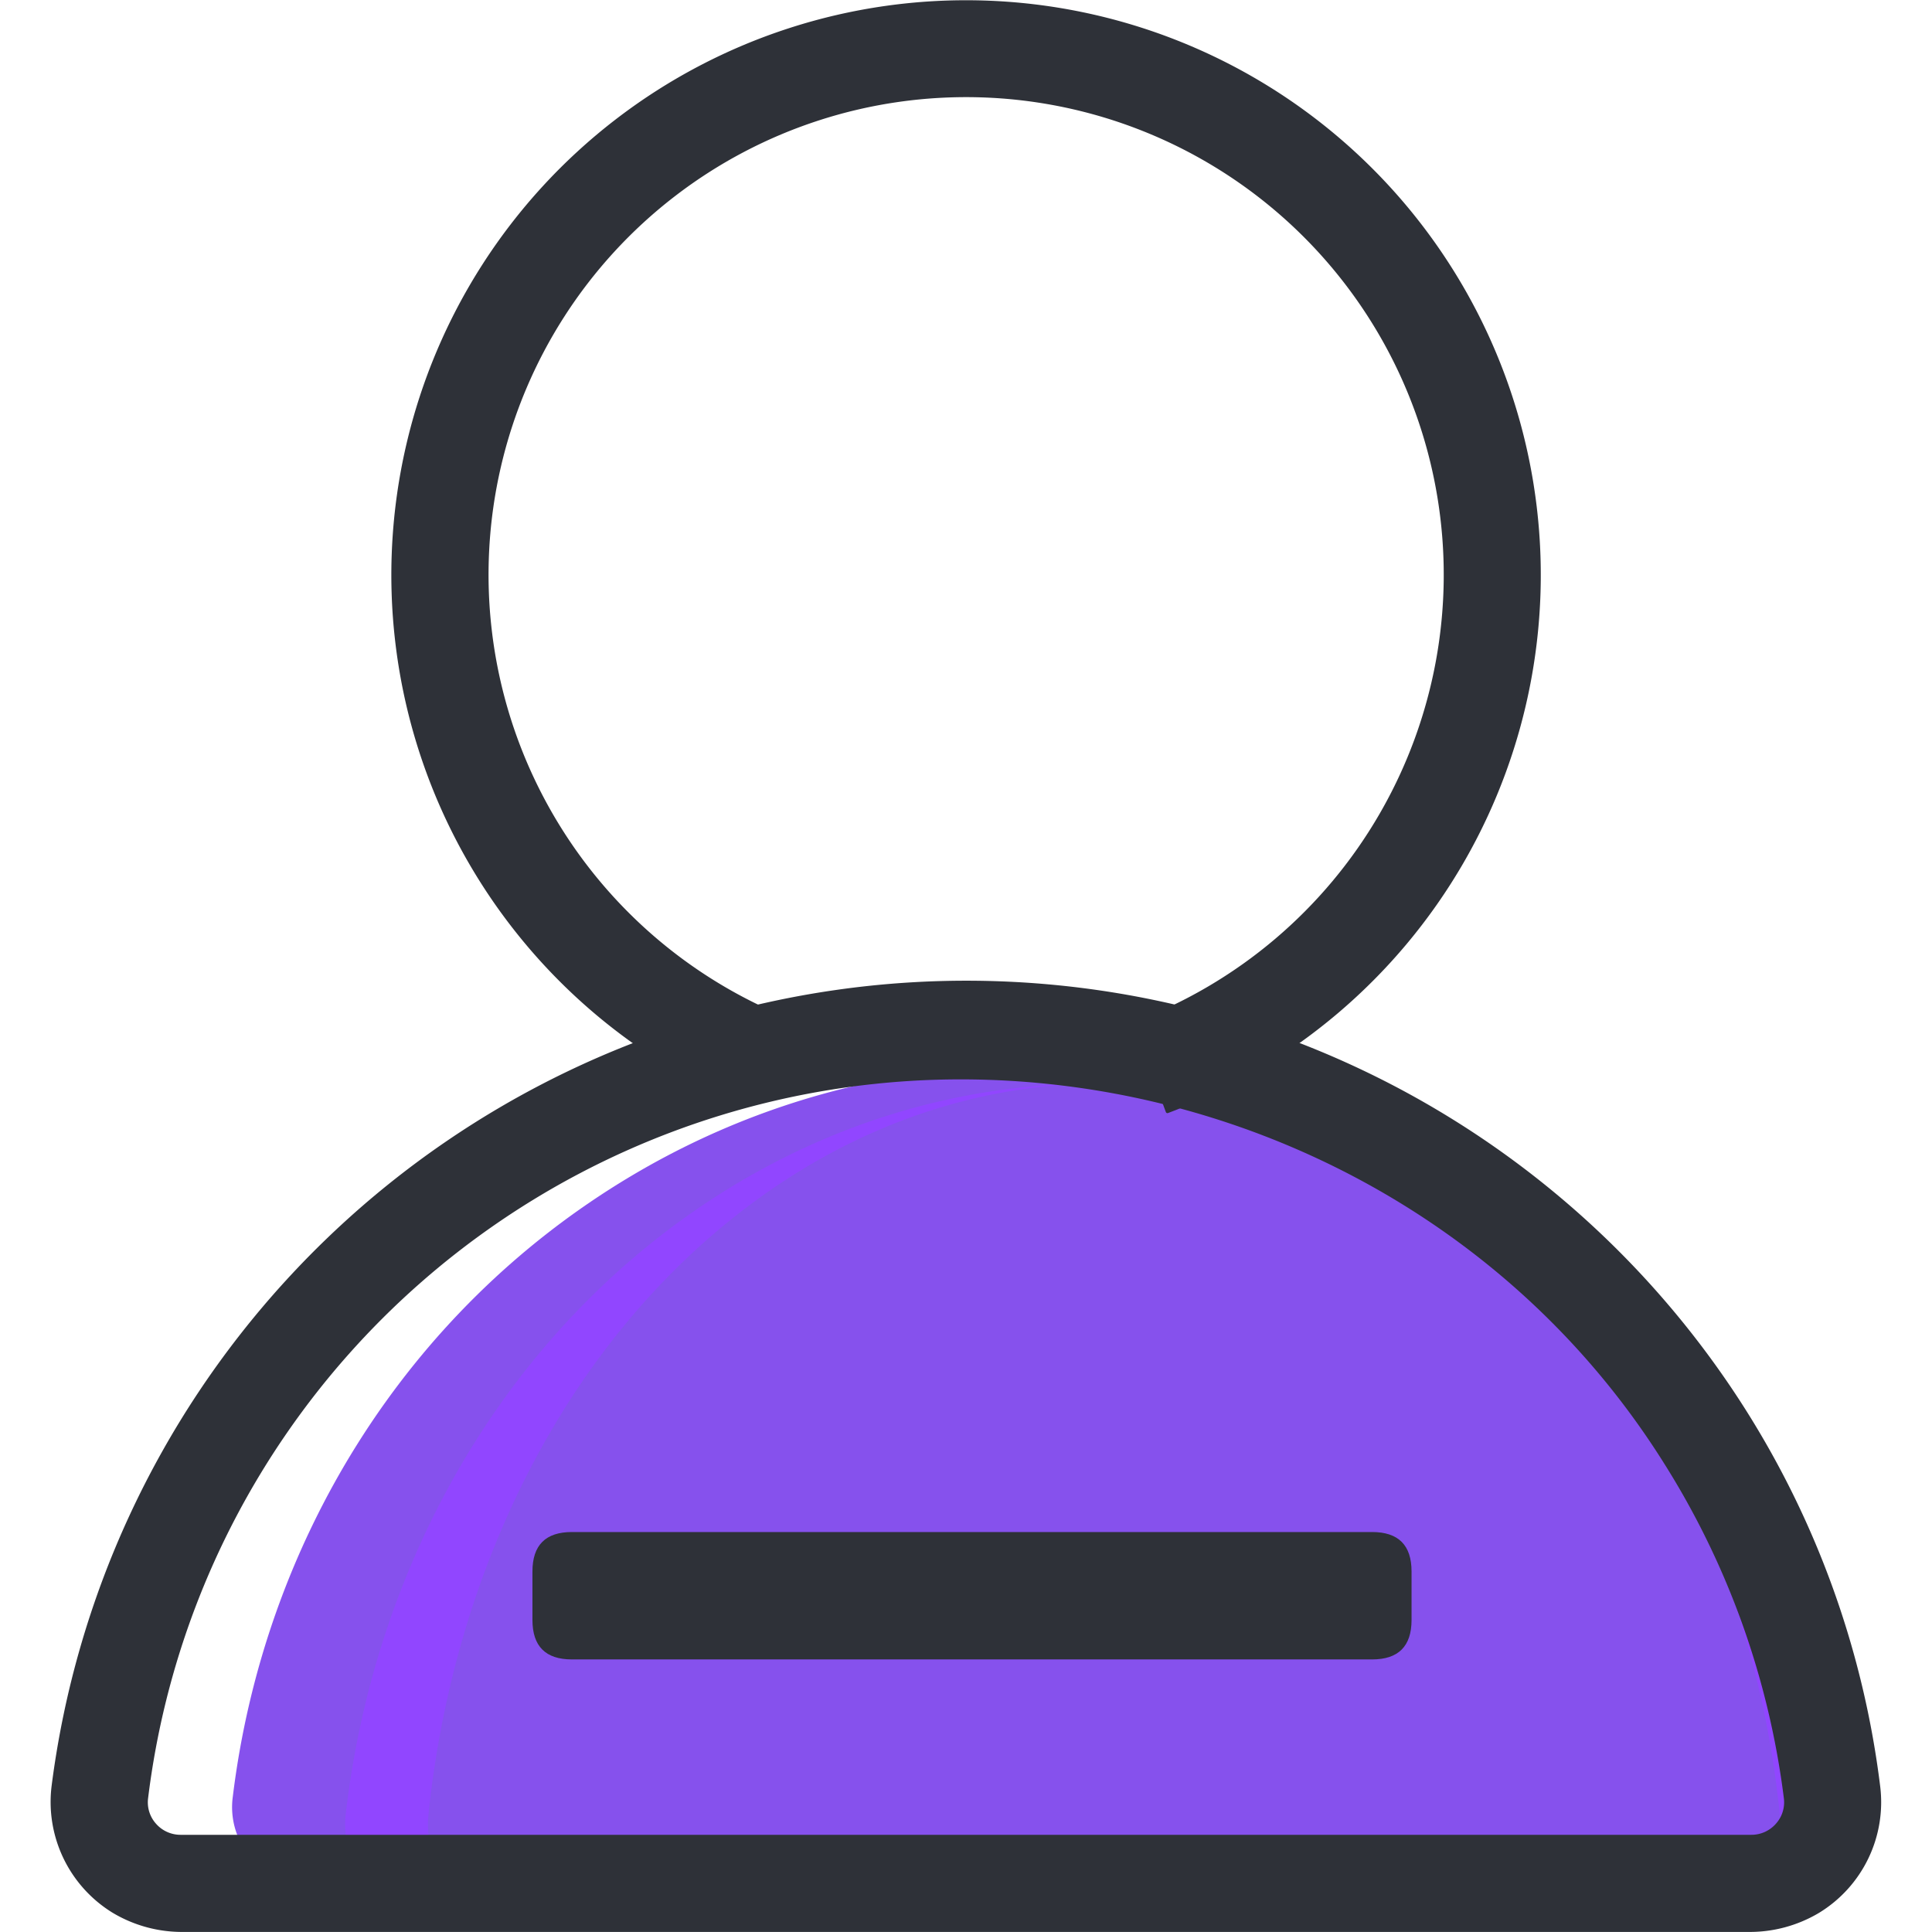 <?xml version="1.0" standalone="no"?><!DOCTYPE svg PUBLIC "-//W3C//DTD SVG 1.1//EN" "http://www.w3.org/Graphics/SVG/1.1/DTD/svg11.dtd"><svg t="1731053033863" class="icon" viewBox="0 0 1024 1024" version="1.1" xmlns="http://www.w3.org/2000/svg" p-id="8139" xmlns:xlink="http://www.w3.org/1999/xlink" width="200" height="200"><path d="M908.398 771.205c-121.553-200.196-376.524-265.58-574.204-147.699-120.703 72.048-194.586 195.844-210.805 328.787A40.801 40.801 0 0 0 162.83 998.635h768.689a40.801 40.801 0 0 0 39.577-46.309 453.298 453.298 0 0 0-62.697-181.122z" fill="#8651ED" p-id="8140"></path><path d="M920.978 780.589c-114.242-200.196-353.812-265.648-539.558-147.665-113.392 72.048-182.856 195.81-198.19 328.753-2.822 24.651 14.654 46.479 37.163 46.479h722.312c22.44 0 39.951-21.692 37.163-46.309a472.984 472.984 0 0 0-58.889-181.258z" fill="#9146FF" p-id="8141"></path><path d="M890.446 780.589c-102.716-200.196-318.145-265.648-485.156-147.665-102.002 72.048-164.428 195.81-178.198 328.753-2.55 24.651 13.158 46.479 33.389 46.479h649.414c20.196 0 35.939-21.692 33.423-46.309A511.201 511.201 0 0 0 890.446 780.589z" fill="#8651ED" p-id="8142"></path><path d="M926.487 1023.966H97.481a71.64 71.64 0 0 1-37.843-10.2 68.885 68.885 0 0 1-32.267-67.321 488.795 488.795 0 0 1 897.755-199.414 484.34 484.34 0 0 1 71.402 199.686 68.681 68.681 0 0 1-32.369 67.117 71.742 71.742 0 0 1-37.673 10.132z m-417.257-451.87A433.849 433.849 0 0 0 78.508 952.972a17 17 0 0 0 4.148 13.6 17.272 17.272 0 0 0 13.09 5.916h832.474a17.238 17.238 0 0 0 13.09-5.916 17 17 0 0 0 4.182-13.396 433.645 433.645 0 0 0-64.125-178.572c-82.044-130.087-225.935-202.508-372.138-202.508z" fill="#2E3138" p-id="8143"></path><path d="M617.93 589.403l-17.374-46.717a0.816 0.816 0 0 1 0.51-1.088 253.135 253.135 0 1 0-192.75-6.086 0.884 0.884 0 0 1 0.442 1.156l-20.4 45.493a0.884 0.884 0 0 1-1.156 0.442 304.613 304.613 0 1 1 231.919 7.31 0.884 0.884 0 0 1-1.19-0.51z" fill="#2E3138" p-id="8144"></path><path d="M282.207 812.005m20.91 0l424.125 0q20.91 0 20.91 20.91l0 25.705q0 20.91-20.91 20.91l-424.125 0q-20.91 0-20.91-20.91l0-25.705q0-20.91 20.91-20.91Z" fill="#2E3138" p-id="8145"></path></svg>